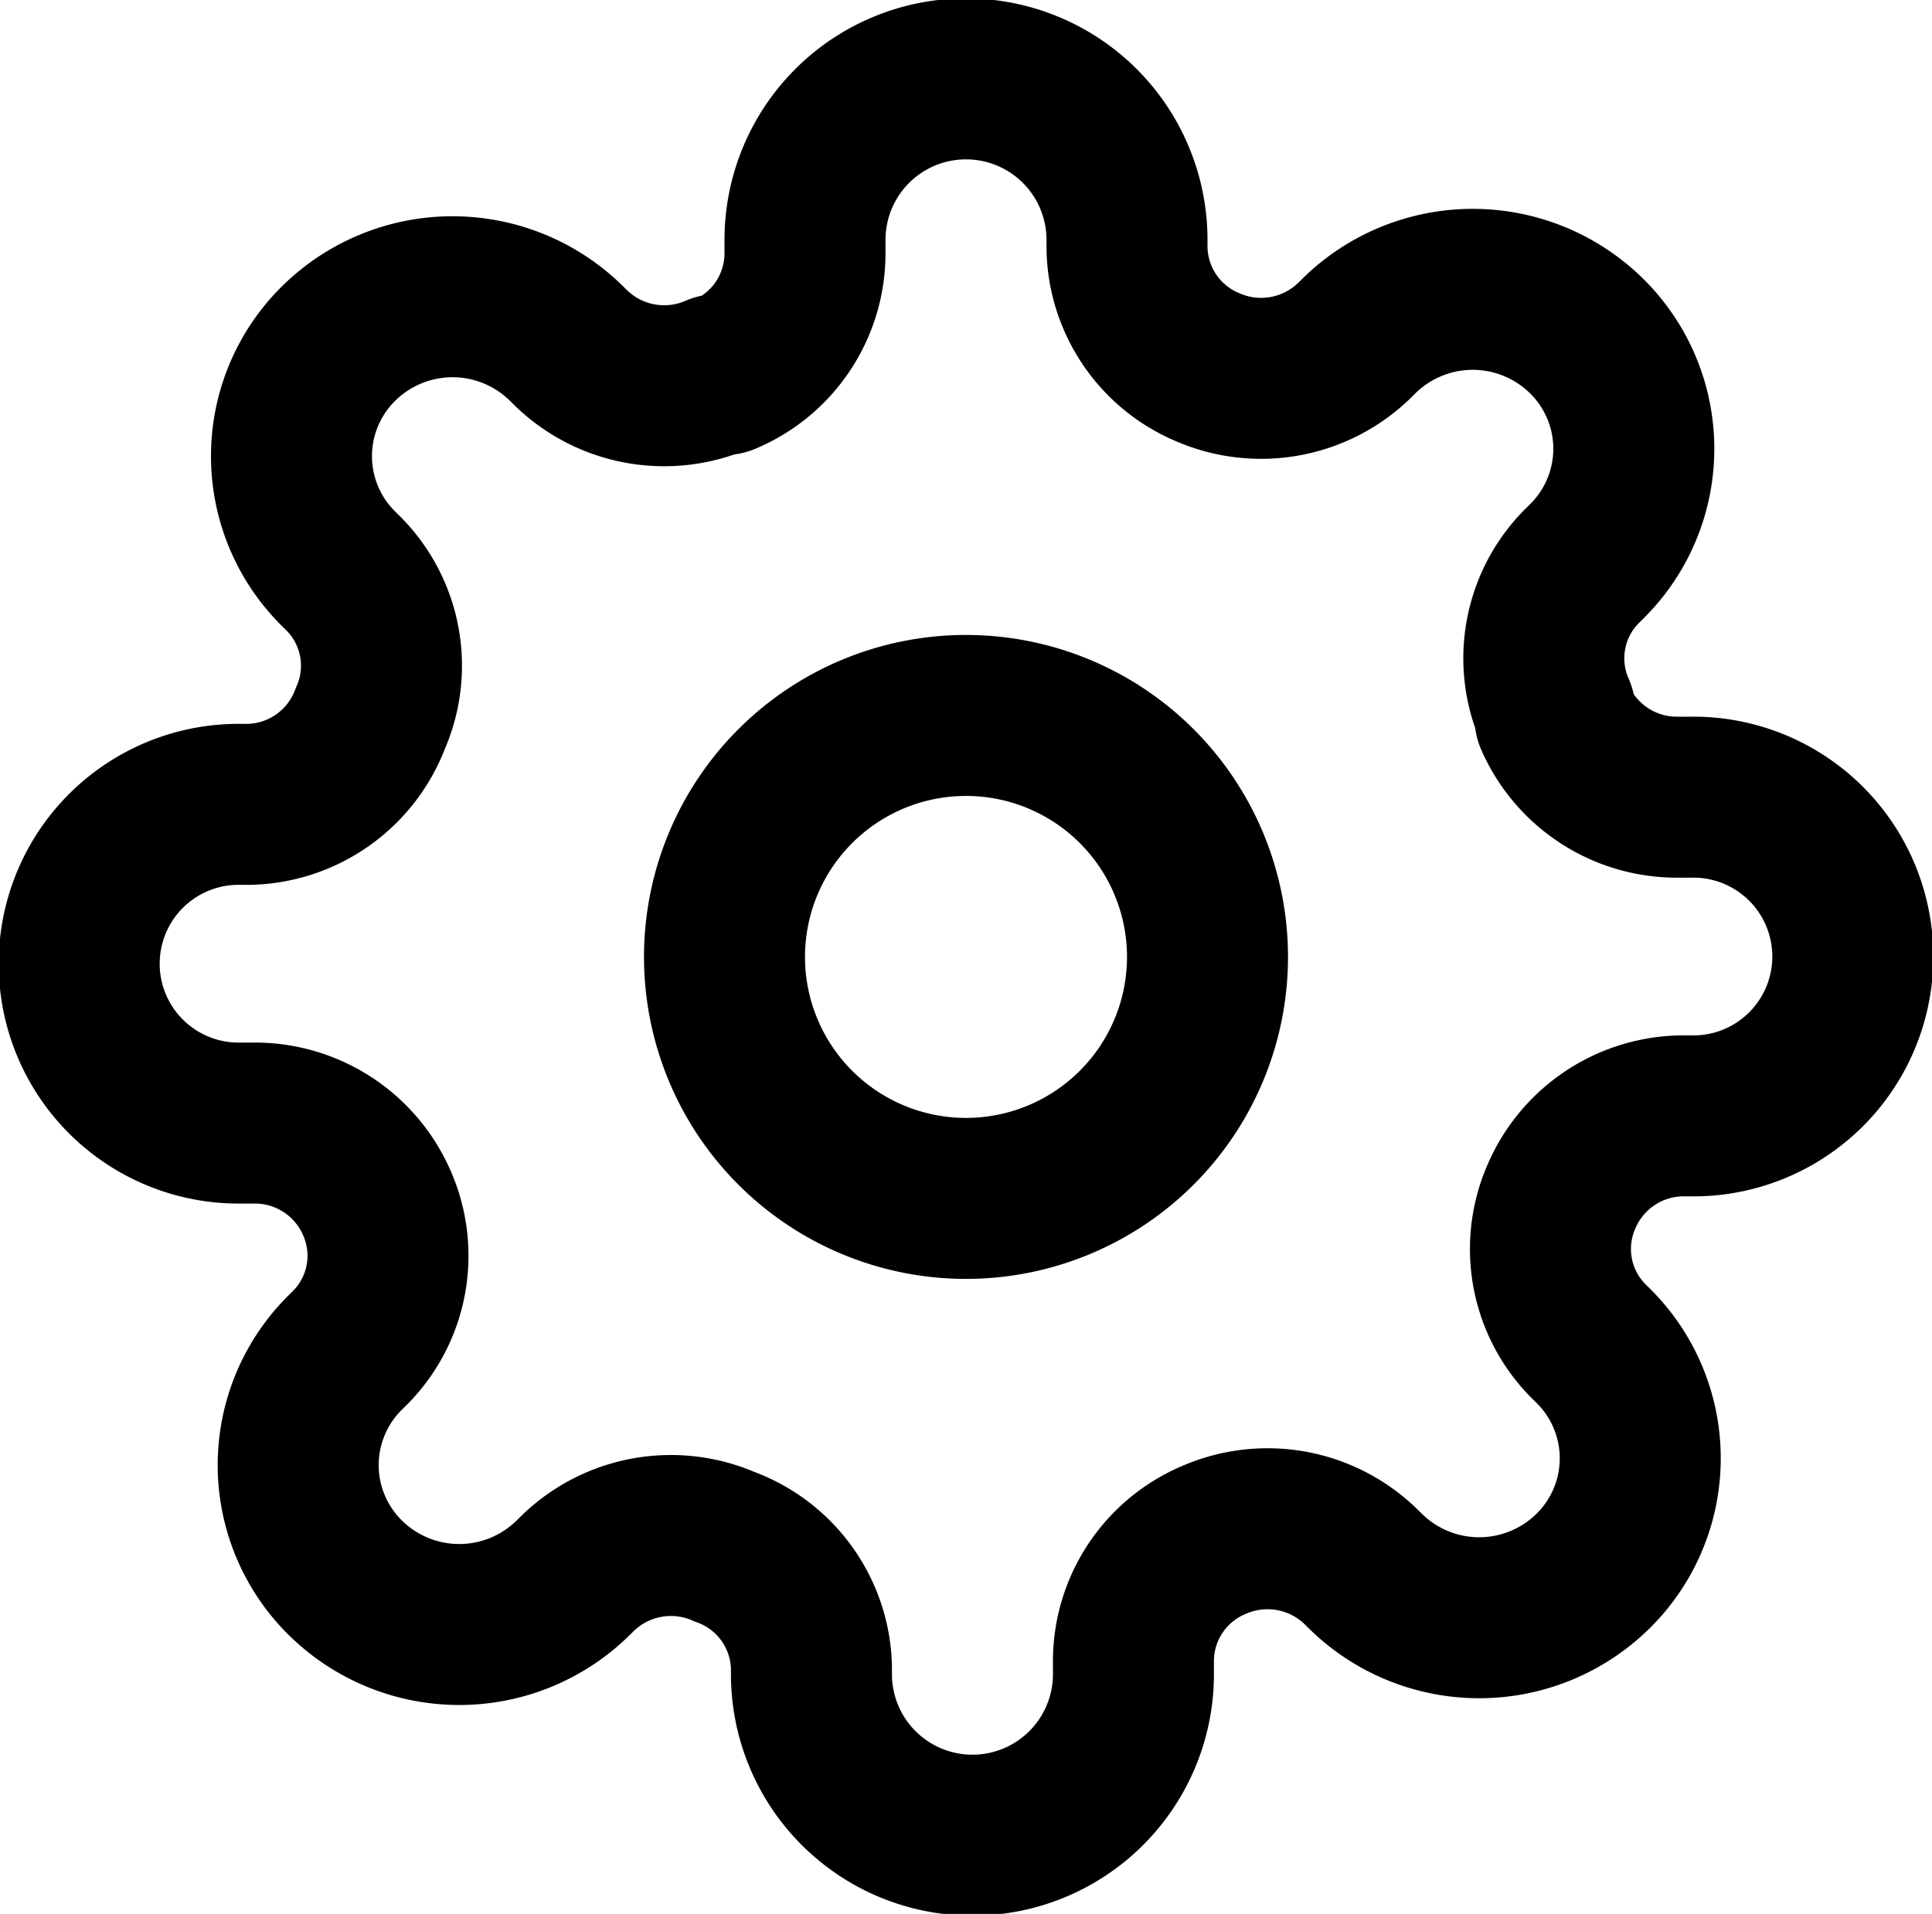 <svg id="Icon_feather-settings" data-name="Icon feather-settings" xmlns="http://www.w3.org/2000/svg" width="36" height="35.667" viewBox="0 0 36 35.667">
  <path id="Path_551" data-name="Path 551" d="M22.5,18A4.5,4.5,0,1,1,18,13.5,4.5,4.5,0,0,1,22.5,18Z" transform="translate(0 -0.167)" fill="none" stroke="#000" stroke-linecap="round" stroke-linejoin="round" stroke-width="3"/>
  <path id="Path_552" data-name="Path 552" d="M29.1,22.288a2.432,2.432,0,0,0,.495,2.7l.09.089a2.949,2.949,0,0,1,0,4.2,3.022,3.022,0,0,1-4.245,0l-.09-.089a2.494,2.494,0,0,0-2.73-.49,2.45,2.45,0,0,0-1.5,2.242V31.2a3,3,0,0,1-6,0v-.134a2.452,2.452,0,0,0-1.62-2.242,2.494,2.494,0,0,0-2.73.49l-.09.089a3.022,3.022,0,0,1-4.245,0,2.949,2.949,0,0,1,0-4.2l.09-.089a2.432,2.432,0,0,0,.495-2.7,2.476,2.476,0,0,0-2.265-1.485H4.5a2.97,2.97,0,1,1,0-5.939h.135a2.473,2.473,0,0,0,2.265-1.6,2.432,2.432,0,0,0-.5-2.7l-.09-.089a2.949,2.949,0,0,1,0-4.2,3.022,3.022,0,0,1,4.245,0l.09.089a2.494,2.494,0,0,0,2.73.49h.12A2.45,2.45,0,0,0,15,4.722V4.47a3,3,0,0,1,6,0V4.6a2.45,2.45,0,0,0,1.5,2.242,2.494,2.494,0,0,0,2.73-.49l.09-.089a3.022,3.022,0,0,1,4.245,0,2.949,2.949,0,0,1,0,4.2l-.09.089a2.432,2.432,0,0,0-.5,2.7v.119a2.476,2.476,0,0,0,2.265,1.485H31.5a2.97,2.97,0,1,1,0,5.939h-.135A2.476,2.476,0,0,0,29.1,22.288Z" transform="translate(0 0)" fill="none" stroke="#000" stroke-linecap="round" stroke-linejoin="round" stroke-width="3"/>
</svg>
